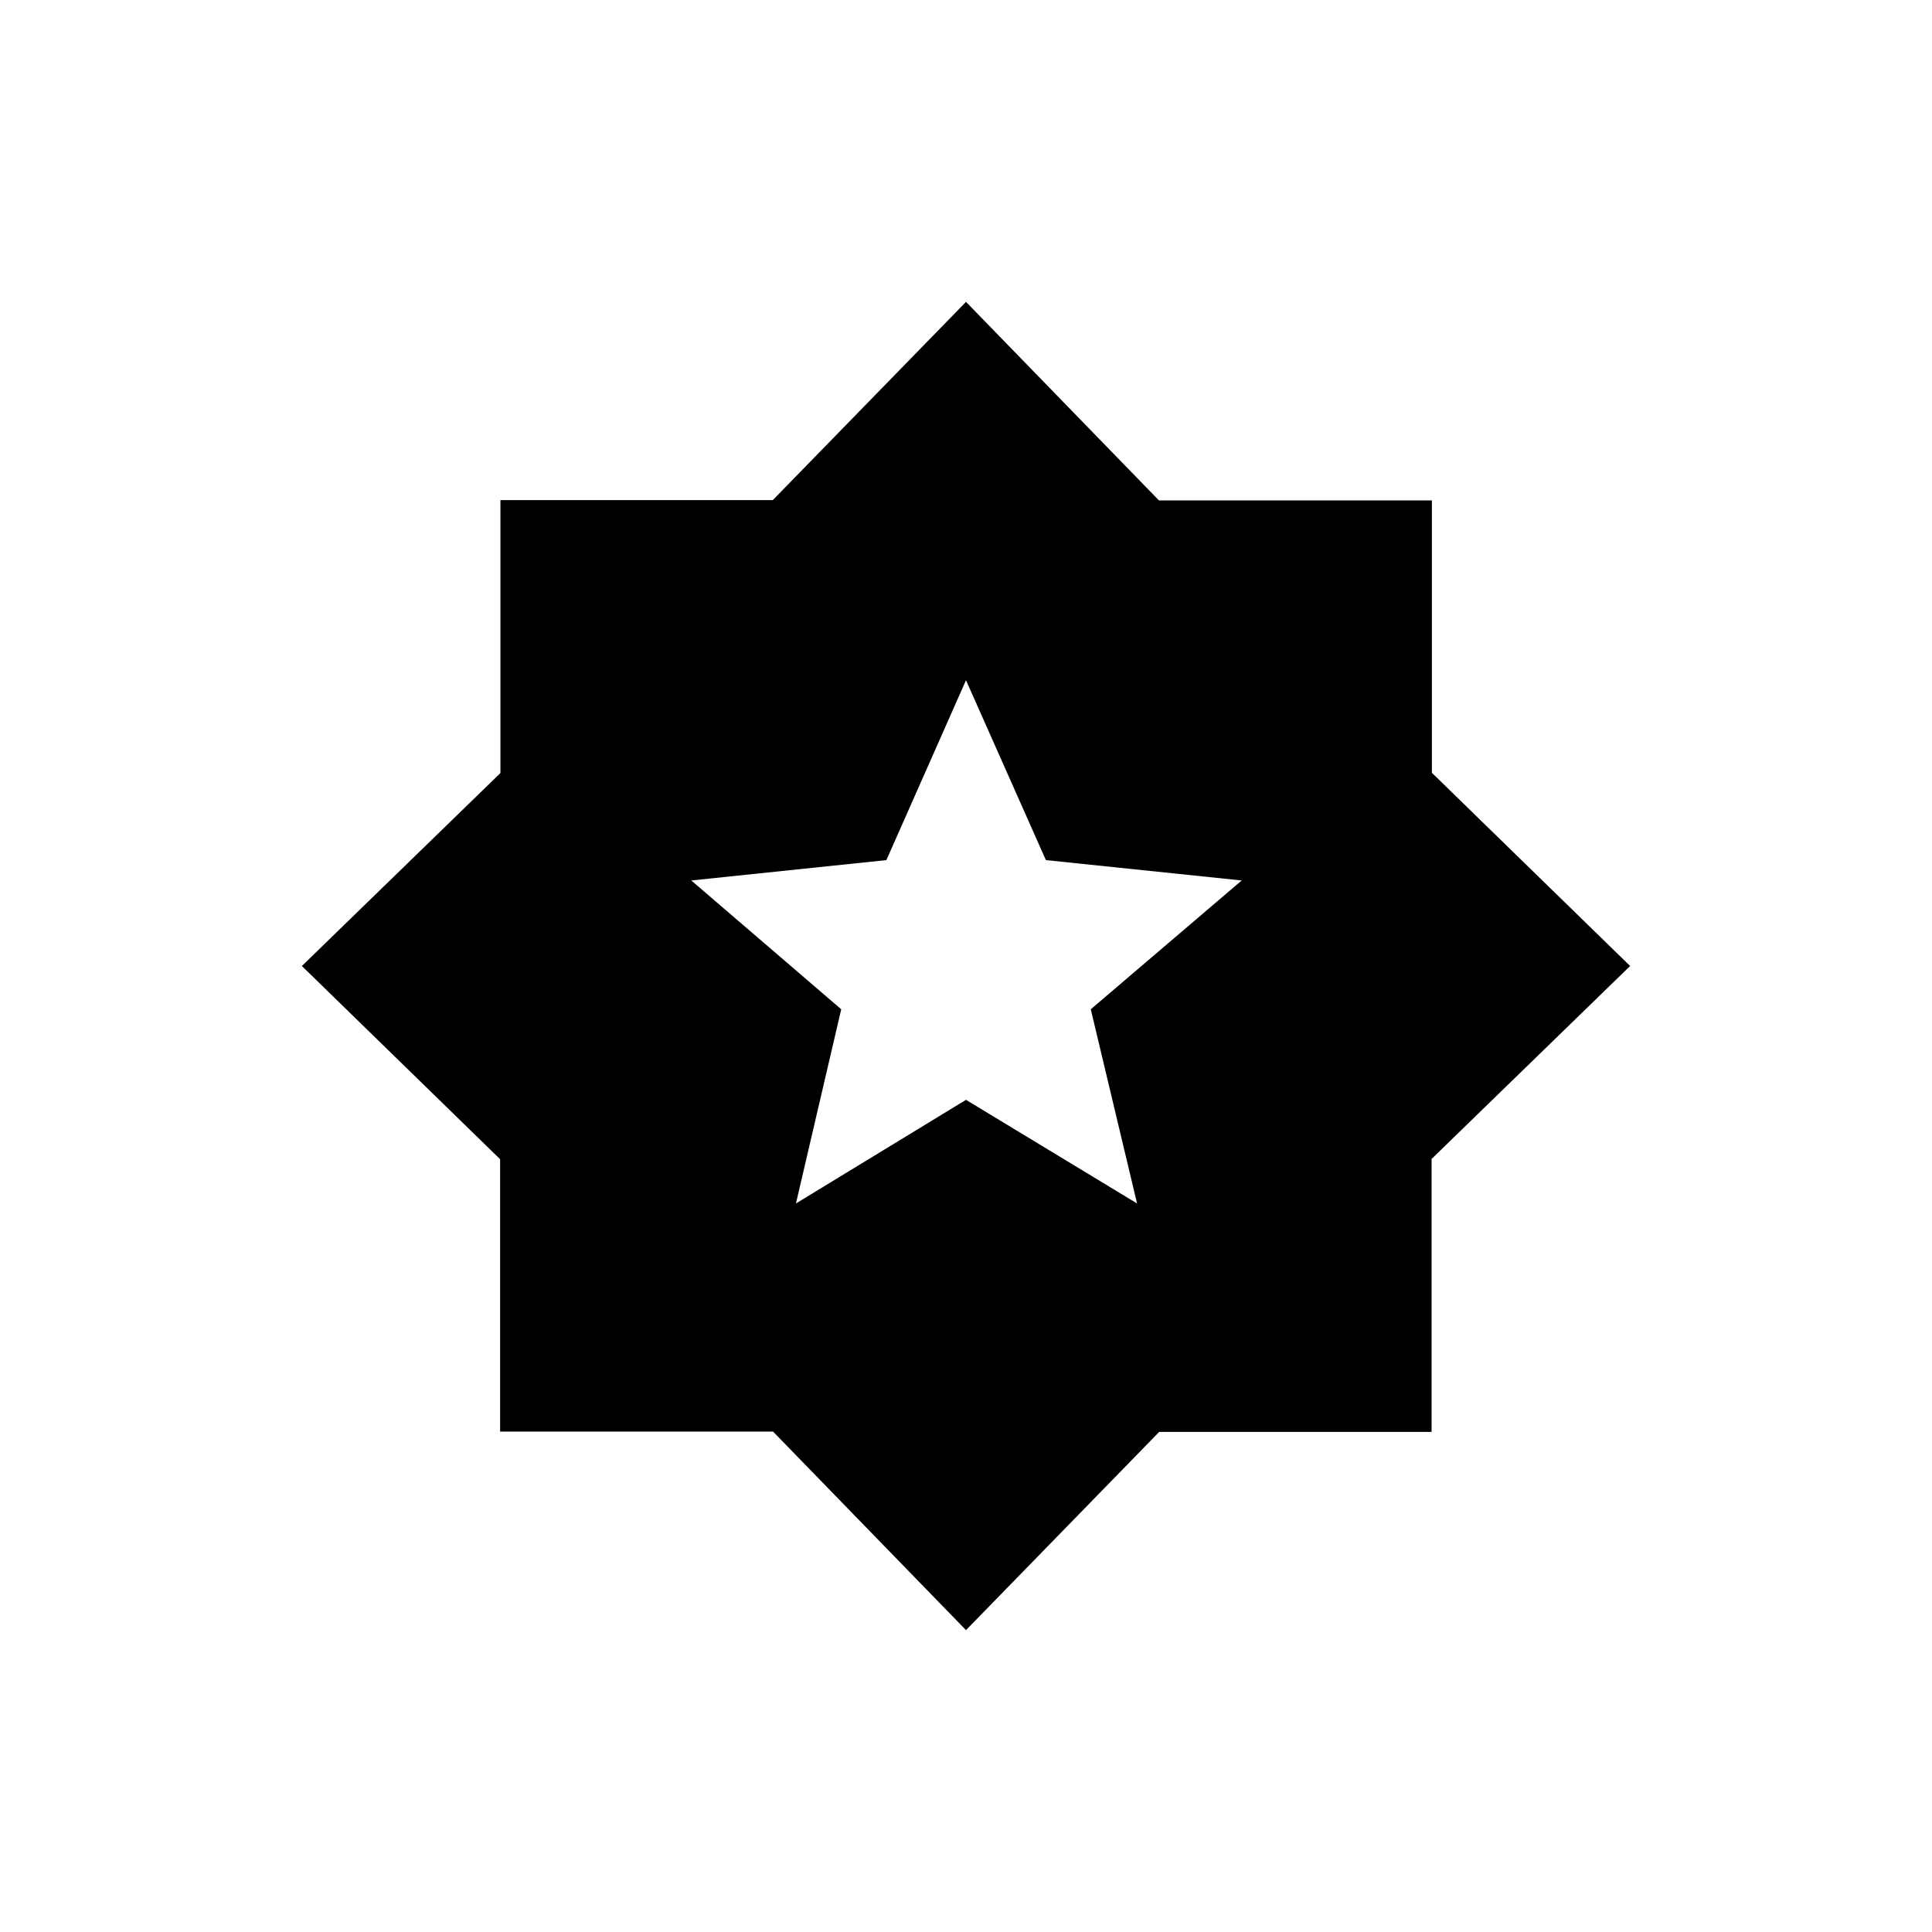 <svg xmlns="http://www.w3.org/2000/svg" height="20" viewBox="0 -960 960 960" width="20"><path d="m480-150-95.884-98.66H248.5V-384L150-480l98.66-95.884V-711.5H384l96-98.5 95.884 98.66H711.5V-576l98.5 96-98.66 95.884V-248.5H576L480-150Zm-84.5-212 84.5-51.5 85 51.5-23-96.5 75-64-97.303-10.12L480-622l-39.558 89.38L343.5-522.5l74.5 64.009L395.5-362Z"/></svg>